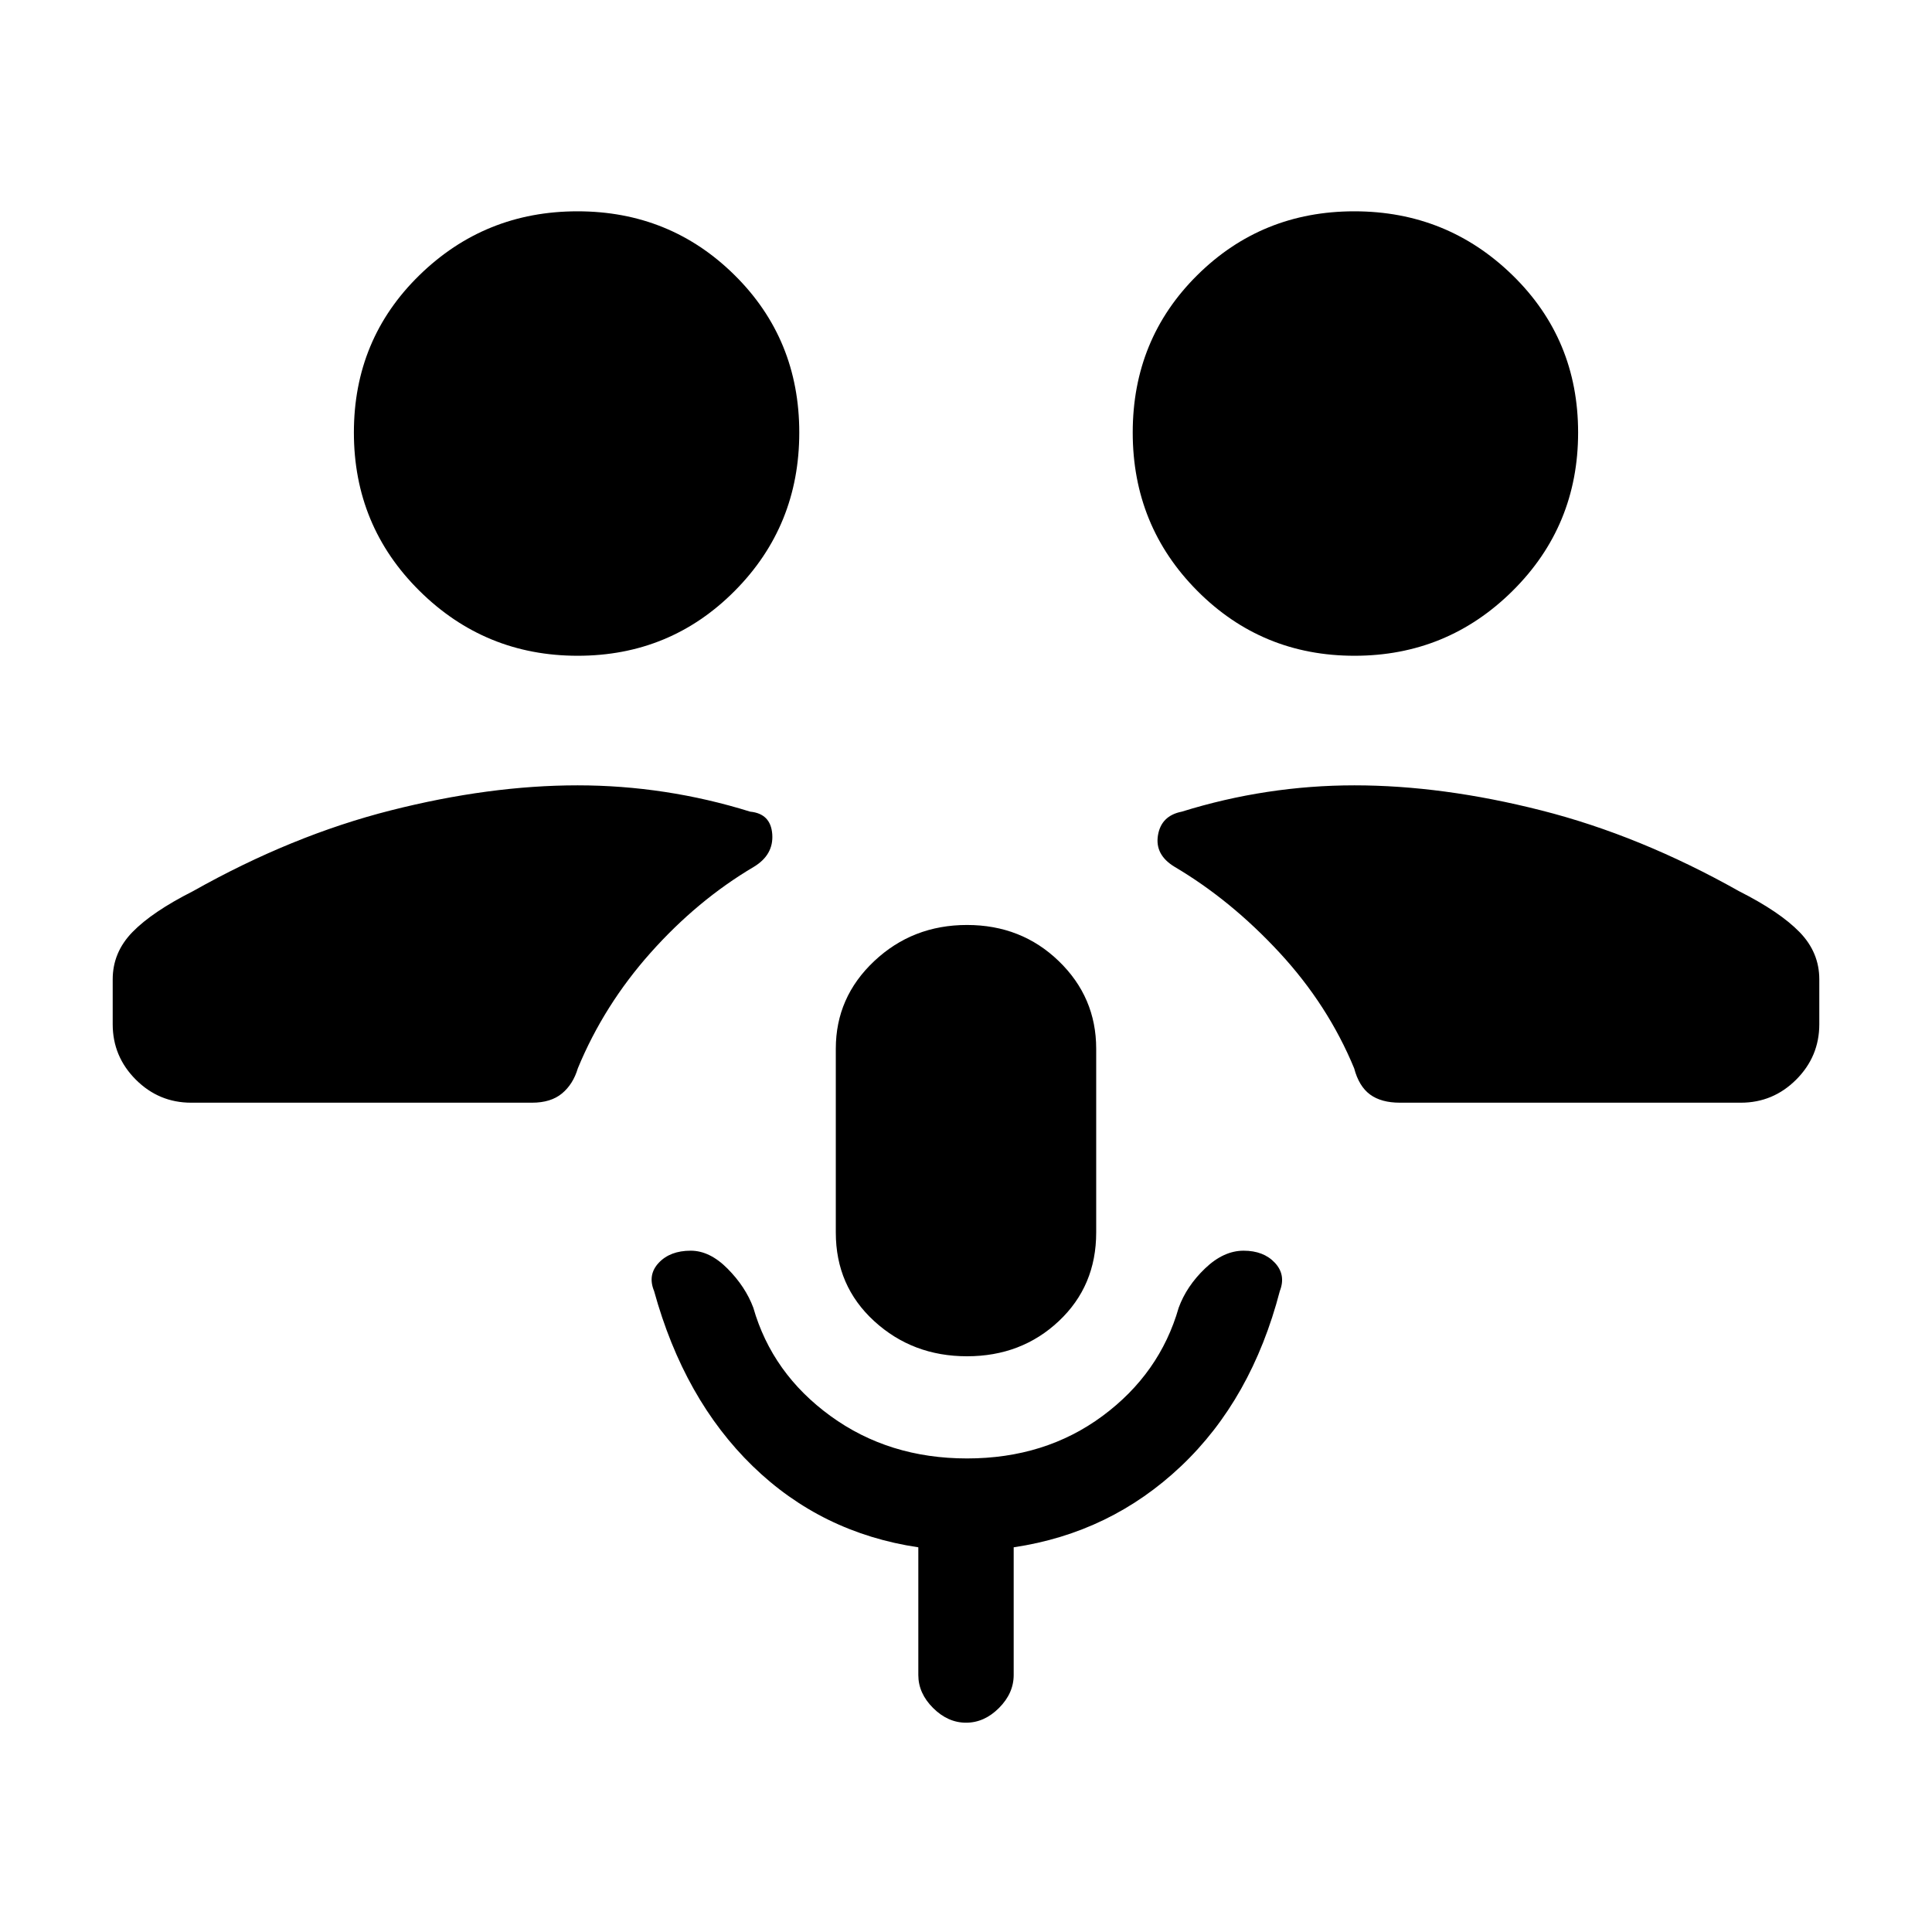 <svg xmlns="http://www.w3.org/2000/svg" height="20" viewBox="0 -960 960 960" width="20"><path d="M480.496-286.077q-27.035 0-46.111-17.461-19.077-17.462-19.077-44v-91.385q0-25.539 19.077-43.5 19.076-17.962 46.111-17.962 27.034 0 45.615 17.962 18.581 17.961 18.581 43.5v91.385q0 26.538-18.581 44-18.581 17.461-45.615 17.461Zm.004 50.769q38.808 0 67.308-21.077 28.5-21.076 37.884-53.846 3.924-10.724 13.12-19.516 9.196-8.791 19.111-8.791 9.942 0 15.548 6t2.466 14.046q-14.014 53.8-49.052 86.992-35.039 33.193-83.193 40.346v63.462q0 9.067-7.302 16.379Q489.087-104 480.036-104q-9.051 0-16.39-7.313-7.338-7.312-7.338-16.379v-63.462Q408.154-198.307 374-231.5q-34.154-33.192-48.986-86.992-3.322-8.046 2.332-14.046t15.875-6q9.46 0 18.325 8.952 8.864 8.951 12.762 19.355 9.384 32.77 38.384 53.846 29 21.077 67.808 21.077ZM95-412.077q-16.05 0-27.525-11.475Q56-435.027 56-451.077v-22.308q0-13.384 9.808-23.461 9.807-10.077 30.038-20.308 49.154-27.692 98.269-40.154 49.116-12.461 92.885-12.461 21.792 0 43.284 3.269 21.493 3.269 42.485 9.808 10.231 1 10.962 11.23.73 10.231-9.198 16.212-27.995 16.558-51.226 42.635-23.23 26.077-36.183 57.461-2.355 7.923-7.887 12.5-5.531 4.577-14.853 4.577H95Zm600.616 0q-9.322 0-14.854-4.077-5.531-4.077-7.886-13-12.953-31.384-37.068-57.461-24.115-26.077-52.11-42.635-9.929-5.981-8.313-15.712 1.615-9.73 11.846-11.73 20.992-6.539 42.485-9.808 21.492-3.269 43.284-3.269 43.769 0 92.885 12.461 49.115 12.462 98.269 40.154 20.231 10.231 30.039 20.308Q904-486.769 904-473.385v22.308q0 16.05-11.475 27.525Q881.05-412.077 865-412.077H695.616ZM287.045-634.154q-46.045 0-78.622-32.269t-32.577-78.654q0-46.385 32.532-78.154Q240.909-855 286.955-855q46.045 0 78.122 31.769t32.077 78.154q0 46.385-32.032 78.654t-78.077 32.269Zm386 0q-46.045 0-78.122-32.269t-32.077-78.654q0-46.385 32.032-78.154Q626.909-855 672.955-855q46.045 0 78.622 31.769t32.577 78.154q0 46.385-32.532 78.654-32.531 32.269-78.577 32.269Z"/></svg>
